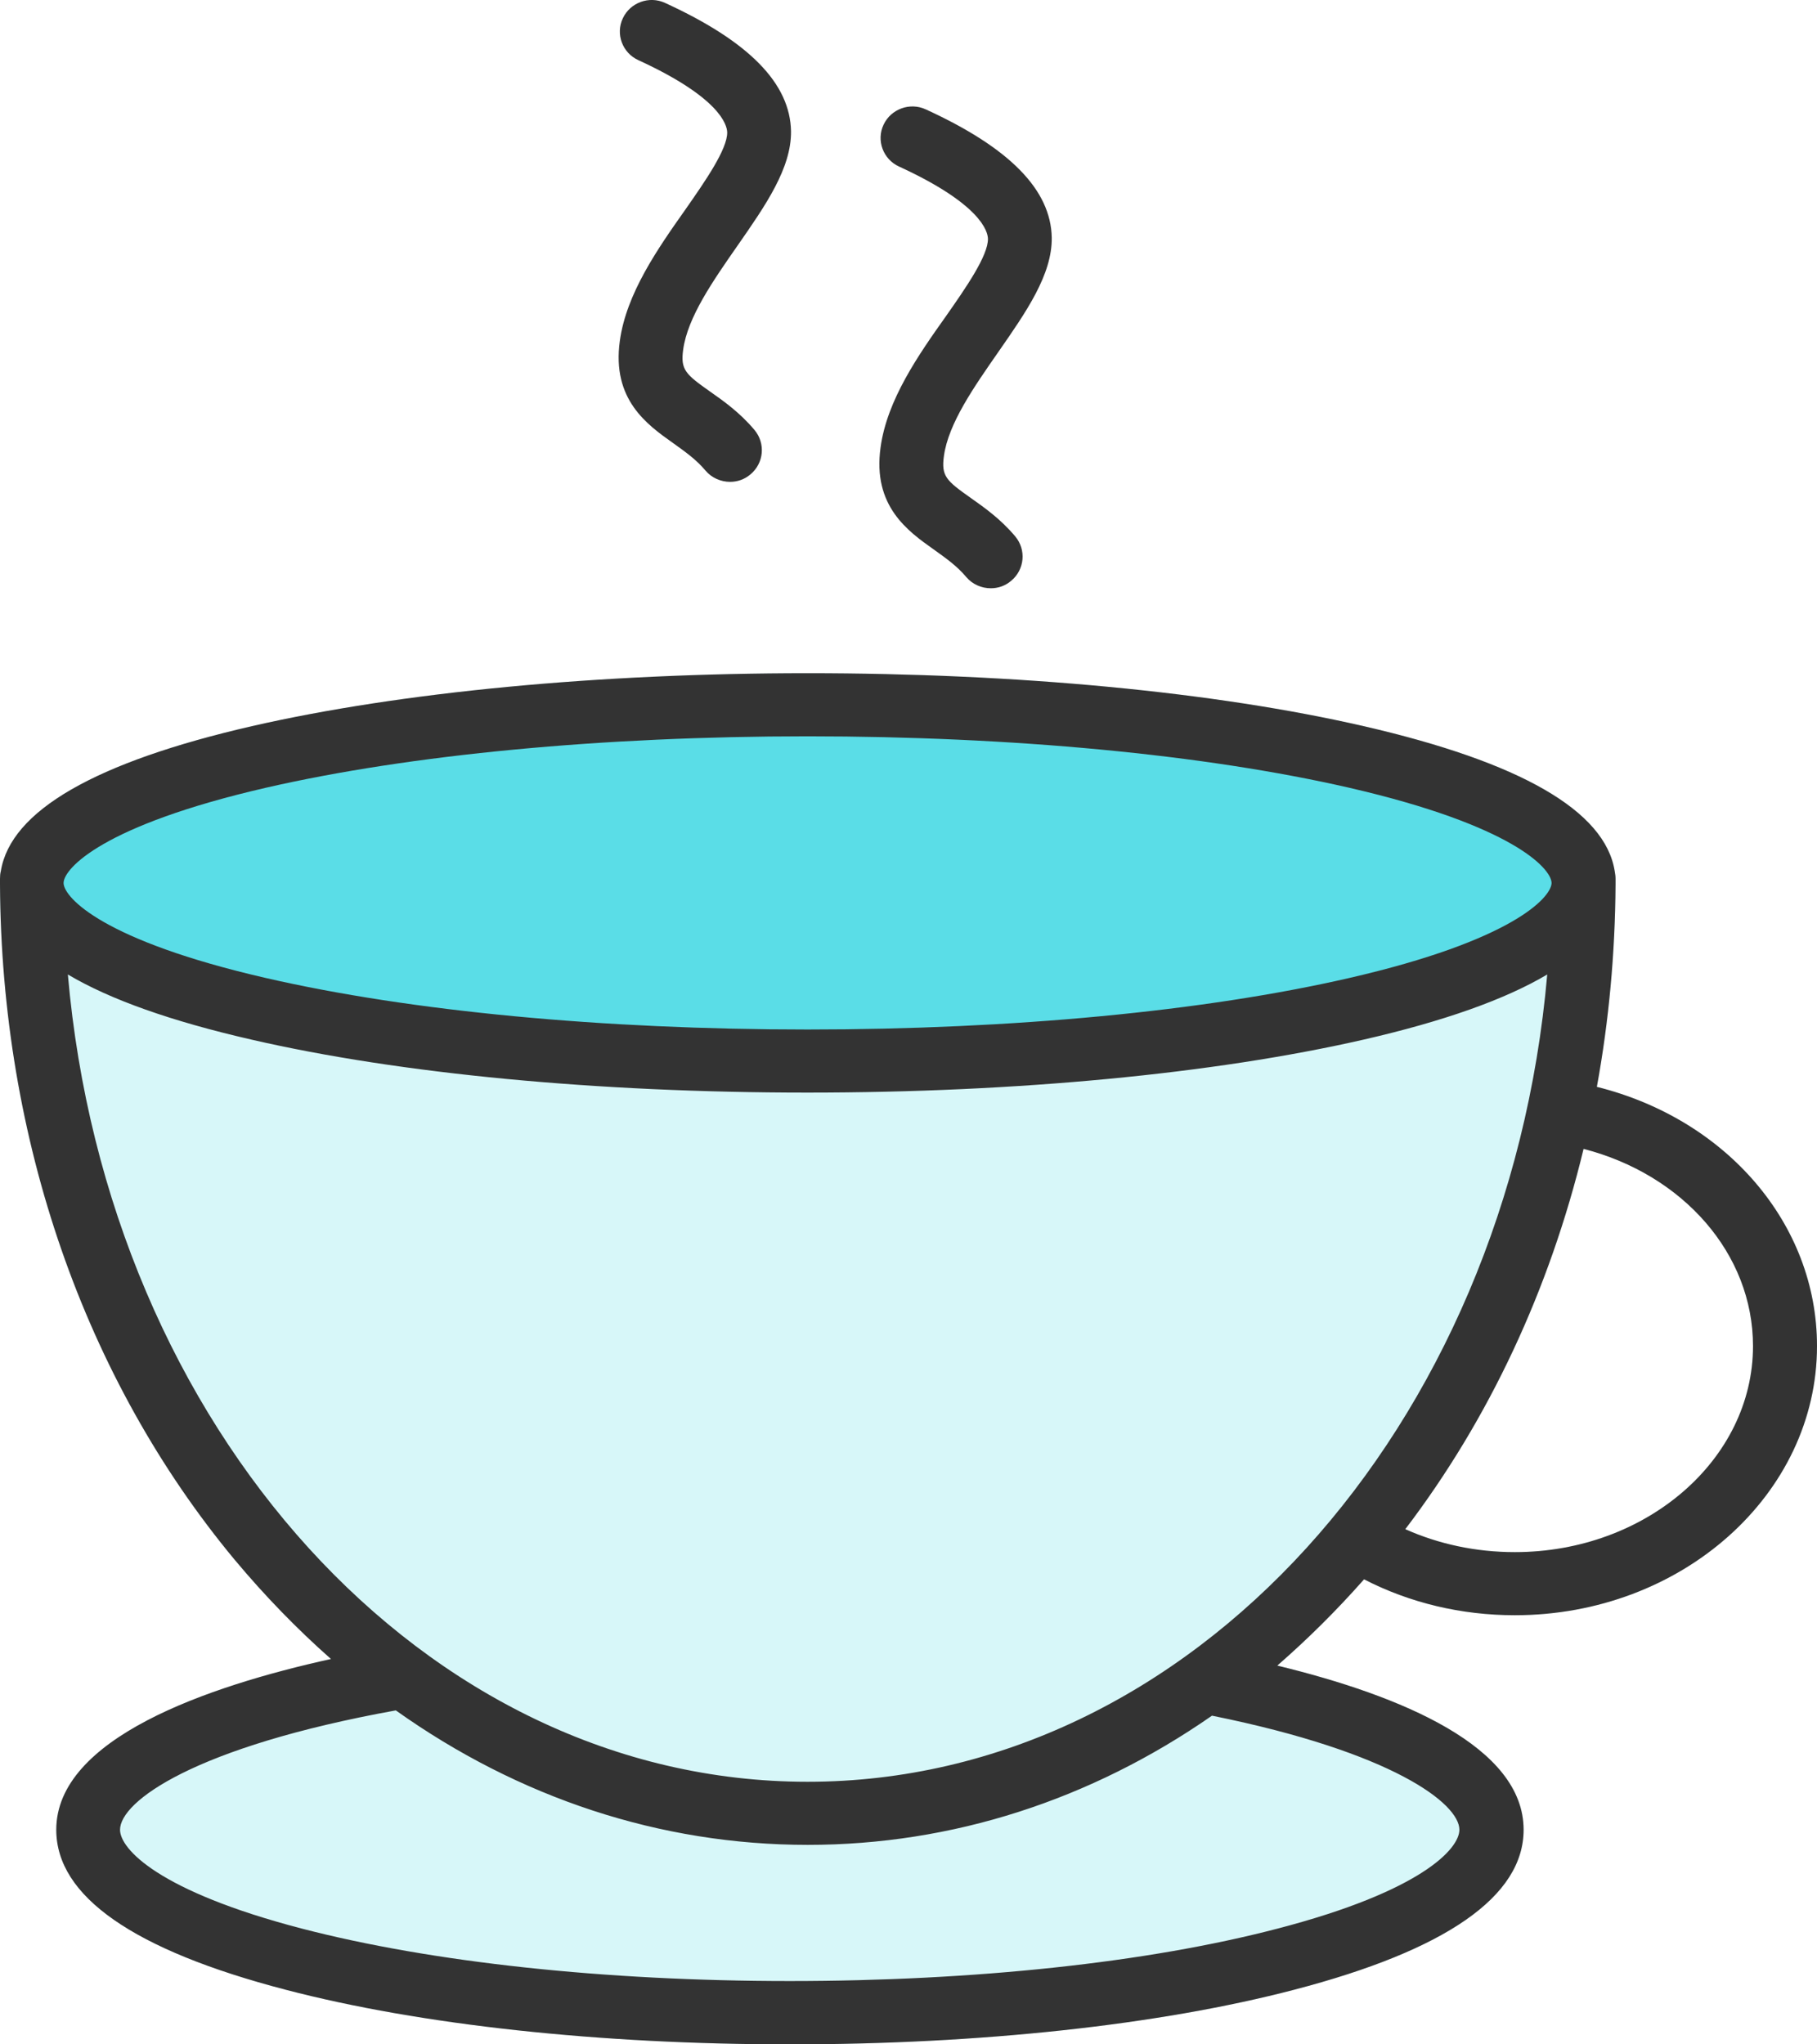 <svg width="32" height="36" viewBox="0 0 32 36" fill="none" xmlns="http://www.w3.org/2000/svg">
<path d="M24.023 27.811C24.828 28.226 25.736 28.443 26.678 28.443C29.613 28.443 32 26.318 32 23.703C32 21.548 30.4 19.707 28.123 19.139C28.335 17.979 28.445 16.786 28.452 15.574C28.452 15.566 28.452 15.559 28.452 15.547C28.452 15.544 28.452 15.536 28.452 15.533C28.452 15.514 28.452 15.491 28.452 15.473C28.452 15.428 28.445 15.383 28.437 15.338C28.267 14.279 26.78 13.422 24.015 12.787C21.394 12.184 17.918 11.855 14.226 11.855C10.534 11.855 7.058 12.188 4.437 12.787C1.672 13.422 0.189 14.279 0.015 15.338C0.004 15.379 0 15.424 0 15.473C0 15.491 0 15.514 0 15.533C0 15.536 0 15.544 0 15.547C0 15.555 0 15.562 0 15.574C0.023 20.059 1.486 24.279 4.13 27.463C4.664 28.102 5.231 28.686 5.829 29.214C3.646 29.696 0.991 30.613 0.991 32.221C0.991 33.392 2.349 34.339 5.031 35.038C7.41 35.66 10.565 36 13.912 36C17.26 36 20.414 35.66 22.793 35.038C25.471 34.339 26.833 33.392 26.833 32.221C26.833 30.759 24.681 29.861 22.495 29.33C23.024 28.869 23.535 28.364 24.023 27.811ZM30.873 23.703C30.873 25.704 28.989 27.332 26.678 27.332C25.997 27.332 25.343 27.193 24.749 26.928C26.228 24.986 27.291 22.704 27.889 20.231C29.643 20.684 30.873 22.079 30.873 23.703Z" fill="#3BD7E2" fill-opacity="0.2"/>
<path d="M0.5 15.825C1.3 13.055 10.167 12.363 14.5 12.363C18.833 12.363 27.6 12.957 28 15.33C28.4 17.704 19.5 18.627 15 18.792C10.667 18.792 1.7 18.198 0.5 15.825Z" fill="#3BD7E2" fill-opacity="0.8"/>
<path d="M24.023 27.811C24.828 28.226 25.736 28.443 26.678 28.443C29.613 28.443 32 26.318 32 23.703C32 21.548 30.4 19.707 28.123 19.139C28.335 17.979 28.445 16.786 28.452 15.574C28.452 15.566 28.452 15.559 28.452 15.547C28.452 15.544 28.452 15.536 28.452 15.533C28.452 15.514 28.452 15.491 28.452 15.473C28.452 15.428 28.445 15.383 28.437 15.338C28.267 14.279 26.78 13.422 24.015 12.787C21.394 12.184 17.918 11.855 14.226 11.855C10.534 11.855 7.058 12.188 4.437 12.787C1.672 13.422 0.189 14.279 0.015 15.338C0.004 15.379 0 15.424 0 15.473C0 15.491 0 15.514 0 15.533C0 15.536 0 15.544 0 15.547C0 15.555 0 15.562 0 15.574C0.023 20.059 1.486 24.279 4.13 27.463C4.664 28.102 5.231 28.686 5.829 29.214C3.646 29.696 0.991 30.613 0.991 32.221C0.991 33.392 2.349 34.339 5.031 35.038C7.41 35.66 10.565 36 13.912 36C17.26 36 20.414 35.66 22.793 35.038C25.471 34.339 26.833 33.392 26.833 32.221C26.833 30.759 24.681 29.861 22.495 29.33C23.024 28.869 23.535 28.364 24.023 27.811ZM30.873 23.703C30.873 25.704 28.989 27.332 26.678 27.332C25.997 27.332 25.343 27.193 24.749 26.928C26.228 24.986 27.291 22.704 27.889 20.231C29.643 20.684 30.873 22.079 30.873 23.703ZM4.686 13.871C7.228 13.288 10.614 12.966 14.222 12.966C17.831 12.966 21.216 13.288 23.758 13.871C26.651 14.537 27.31 15.293 27.325 15.54C27.325 15.547 27.325 15.555 27.325 15.559C27.306 15.809 26.64 16.561 23.758 17.223C21.216 17.807 17.831 18.129 14.222 18.129C10.614 18.129 7.228 17.807 4.686 17.223C1.804 16.561 1.139 15.809 1.12 15.559C1.12 15.551 1.12 15.544 1.12 15.54C1.135 15.293 1.793 14.537 4.686 13.871ZM25.702 32.221C25.702 32.558 25.029 33.303 22.502 33.961C20.214 34.56 17.161 34.885 13.908 34.885C10.655 34.885 7.603 34.556 5.314 33.961C2.788 33.303 2.114 32.558 2.114 32.221C2.114 31.724 3.416 30.762 6.971 30.119C9.142 31.664 11.631 32.487 14.226 32.487C16.768 32.487 19.208 31.698 21.345 30.212C24.533 30.856 25.702 31.761 25.702 32.221ZM14.222 31.376C7.467 31.376 1.891 25.14 1.195 17.16C1.937 17.601 3.015 17.983 4.433 18.308C7.054 18.911 10.53 19.24 14.222 19.24C17.914 19.24 21.39 18.907 24.011 18.308C25.43 17.983 26.512 17.598 27.249 17.16C26.553 25.14 20.978 31.376 14.222 31.376Z" fill="#333333"/>
<path d="M10.916 6.004C10.773 7.037 11.397 7.478 11.851 7.8C12.059 7.95 12.259 8.088 12.425 8.287C12.535 8.417 12.698 8.485 12.857 8.485C12.985 8.485 13.11 8.444 13.216 8.354C13.454 8.156 13.485 7.808 13.288 7.572C13.031 7.265 12.739 7.059 12.505 6.895C12.07 6.588 11.983 6.51 12.032 6.154C12.111 5.582 12.562 4.938 12.997 4.314C13.481 3.618 13.938 2.963 13.931 2.312C13.916 1.47 13.193 0.73 11.714 0.052C11.434 -0.079 11.098 0.045 10.969 0.322C10.837 0.599 10.962 0.932 11.242 1.059C12.683 1.721 12.804 2.2 12.807 2.331C12.811 2.626 12.422 3.187 12.074 3.685C11.582 4.381 11.03 5.17 10.916 6.004Z" fill="#333333"/>
<path d="M15.508 7.879C15.364 8.911 15.989 9.353 16.442 9.674C16.651 9.824 16.851 9.963 17.017 10.161C17.127 10.292 17.29 10.359 17.449 10.359C17.577 10.359 17.702 10.318 17.808 10.228C18.046 10.03 18.077 9.682 17.88 9.446C17.623 9.139 17.331 8.934 17.097 8.769C16.662 8.462 16.575 8.384 16.624 8.028C16.703 7.456 17.154 6.813 17.589 6.188C18.073 5.492 18.53 4.837 18.523 4.186C18.508 3.345 17.785 2.604 16.306 1.927C16.026 1.796 15.69 1.919 15.561 2.196C15.429 2.473 15.554 2.806 15.834 2.933C17.275 3.595 17.396 4.074 17.399 4.205C17.403 4.501 17.014 5.062 16.666 5.559C16.174 6.251 15.622 7.041 15.508 7.879Z" fill="#333333"/>
</svg>

